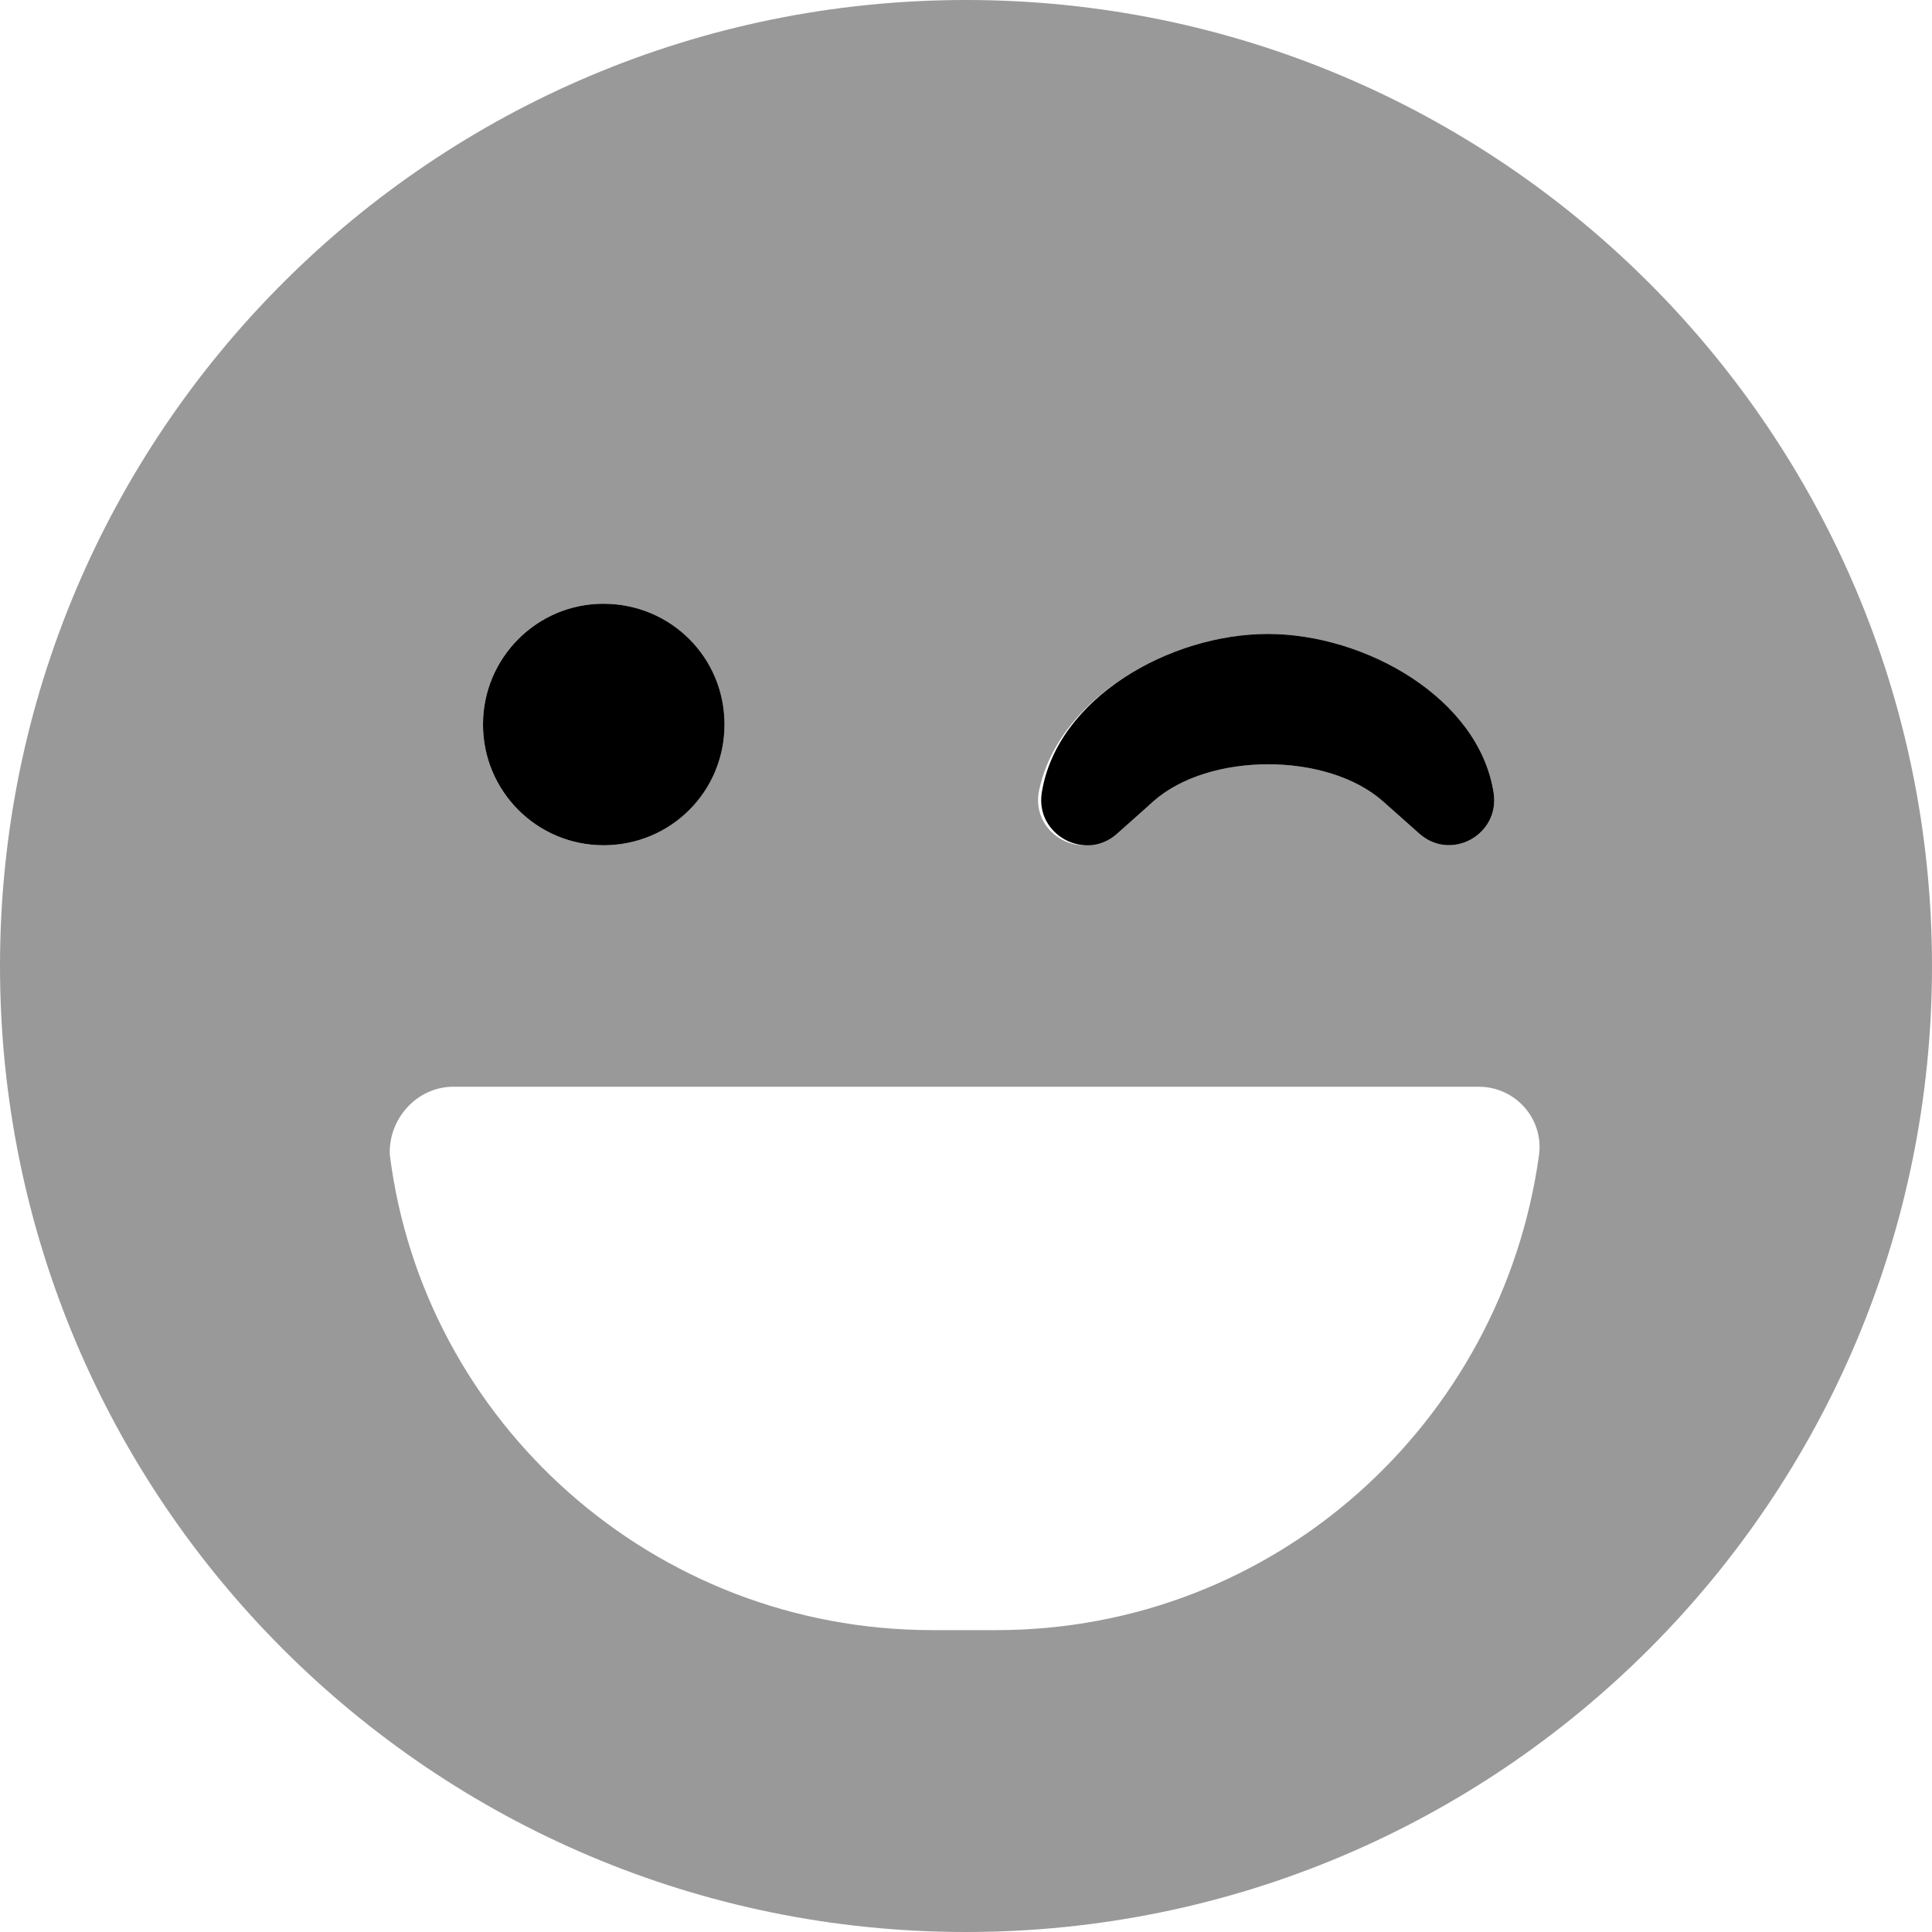 <svg xmlns="http://www.w3.org/2000/svg" viewBox="0 0 512 512"><!--! Font Awesome Pro 6.0.0-beta2 by @fontawesome - https://fontawesome.com License - https://fontawesome.com/license (Commercial License) --><defs><style>.fa-secondary{opacity:.4}</style></defs><path class="fa-primary" d="M336 168c-25.79 0-55.93 16.88-59.93 42.13c-1.695 11.12 11.5 18.25 19.86 10.88l9.688-8.625c14.77-13.12 46.14-13.12 60.91 0l9.566 8.5c8.355 7.5 21.43 .375 19.74-10.75C391.9 184.9 361.7 168 336 168zM159.9 160C142.3 160 128 174.3 128 192s14.28 32 31.94 32C177.7 224 192 209.8 192 192S177.7 160 159.9 160z"/><path class="fa-secondary" d="M256 0C114.6 0 0 114.6 0 256s114.6 256 256 256s256-114.6 256-256S397.4 0 256 0zM336 168c25.67 0 55.84 16.88 59.84 42.13c1.695 11.12-11.38 18.25-19.74 10.75l-9.566-8.5c-14.77-13.12-46.14-13.12-60.91 0L295.1 221c-8.355 7.375-21.55 .25-19.86-10.88C280.1 184.9 310.3 168 336 168zM159.9 160C177.7 160 192 174.3 192 192S177.7 224 159.9 224C142.3 224 128 209.8 128 192S142.3 160 159.9 160zM264 432H247.1c-73.86 0-134.9-55-143.8-126C102.9 296.5 110.5 288 120.1 288h271.8c9.629 0 17.19 8.375 15.97 18C398.1 377 337.9 432 264 432z"/></svg>